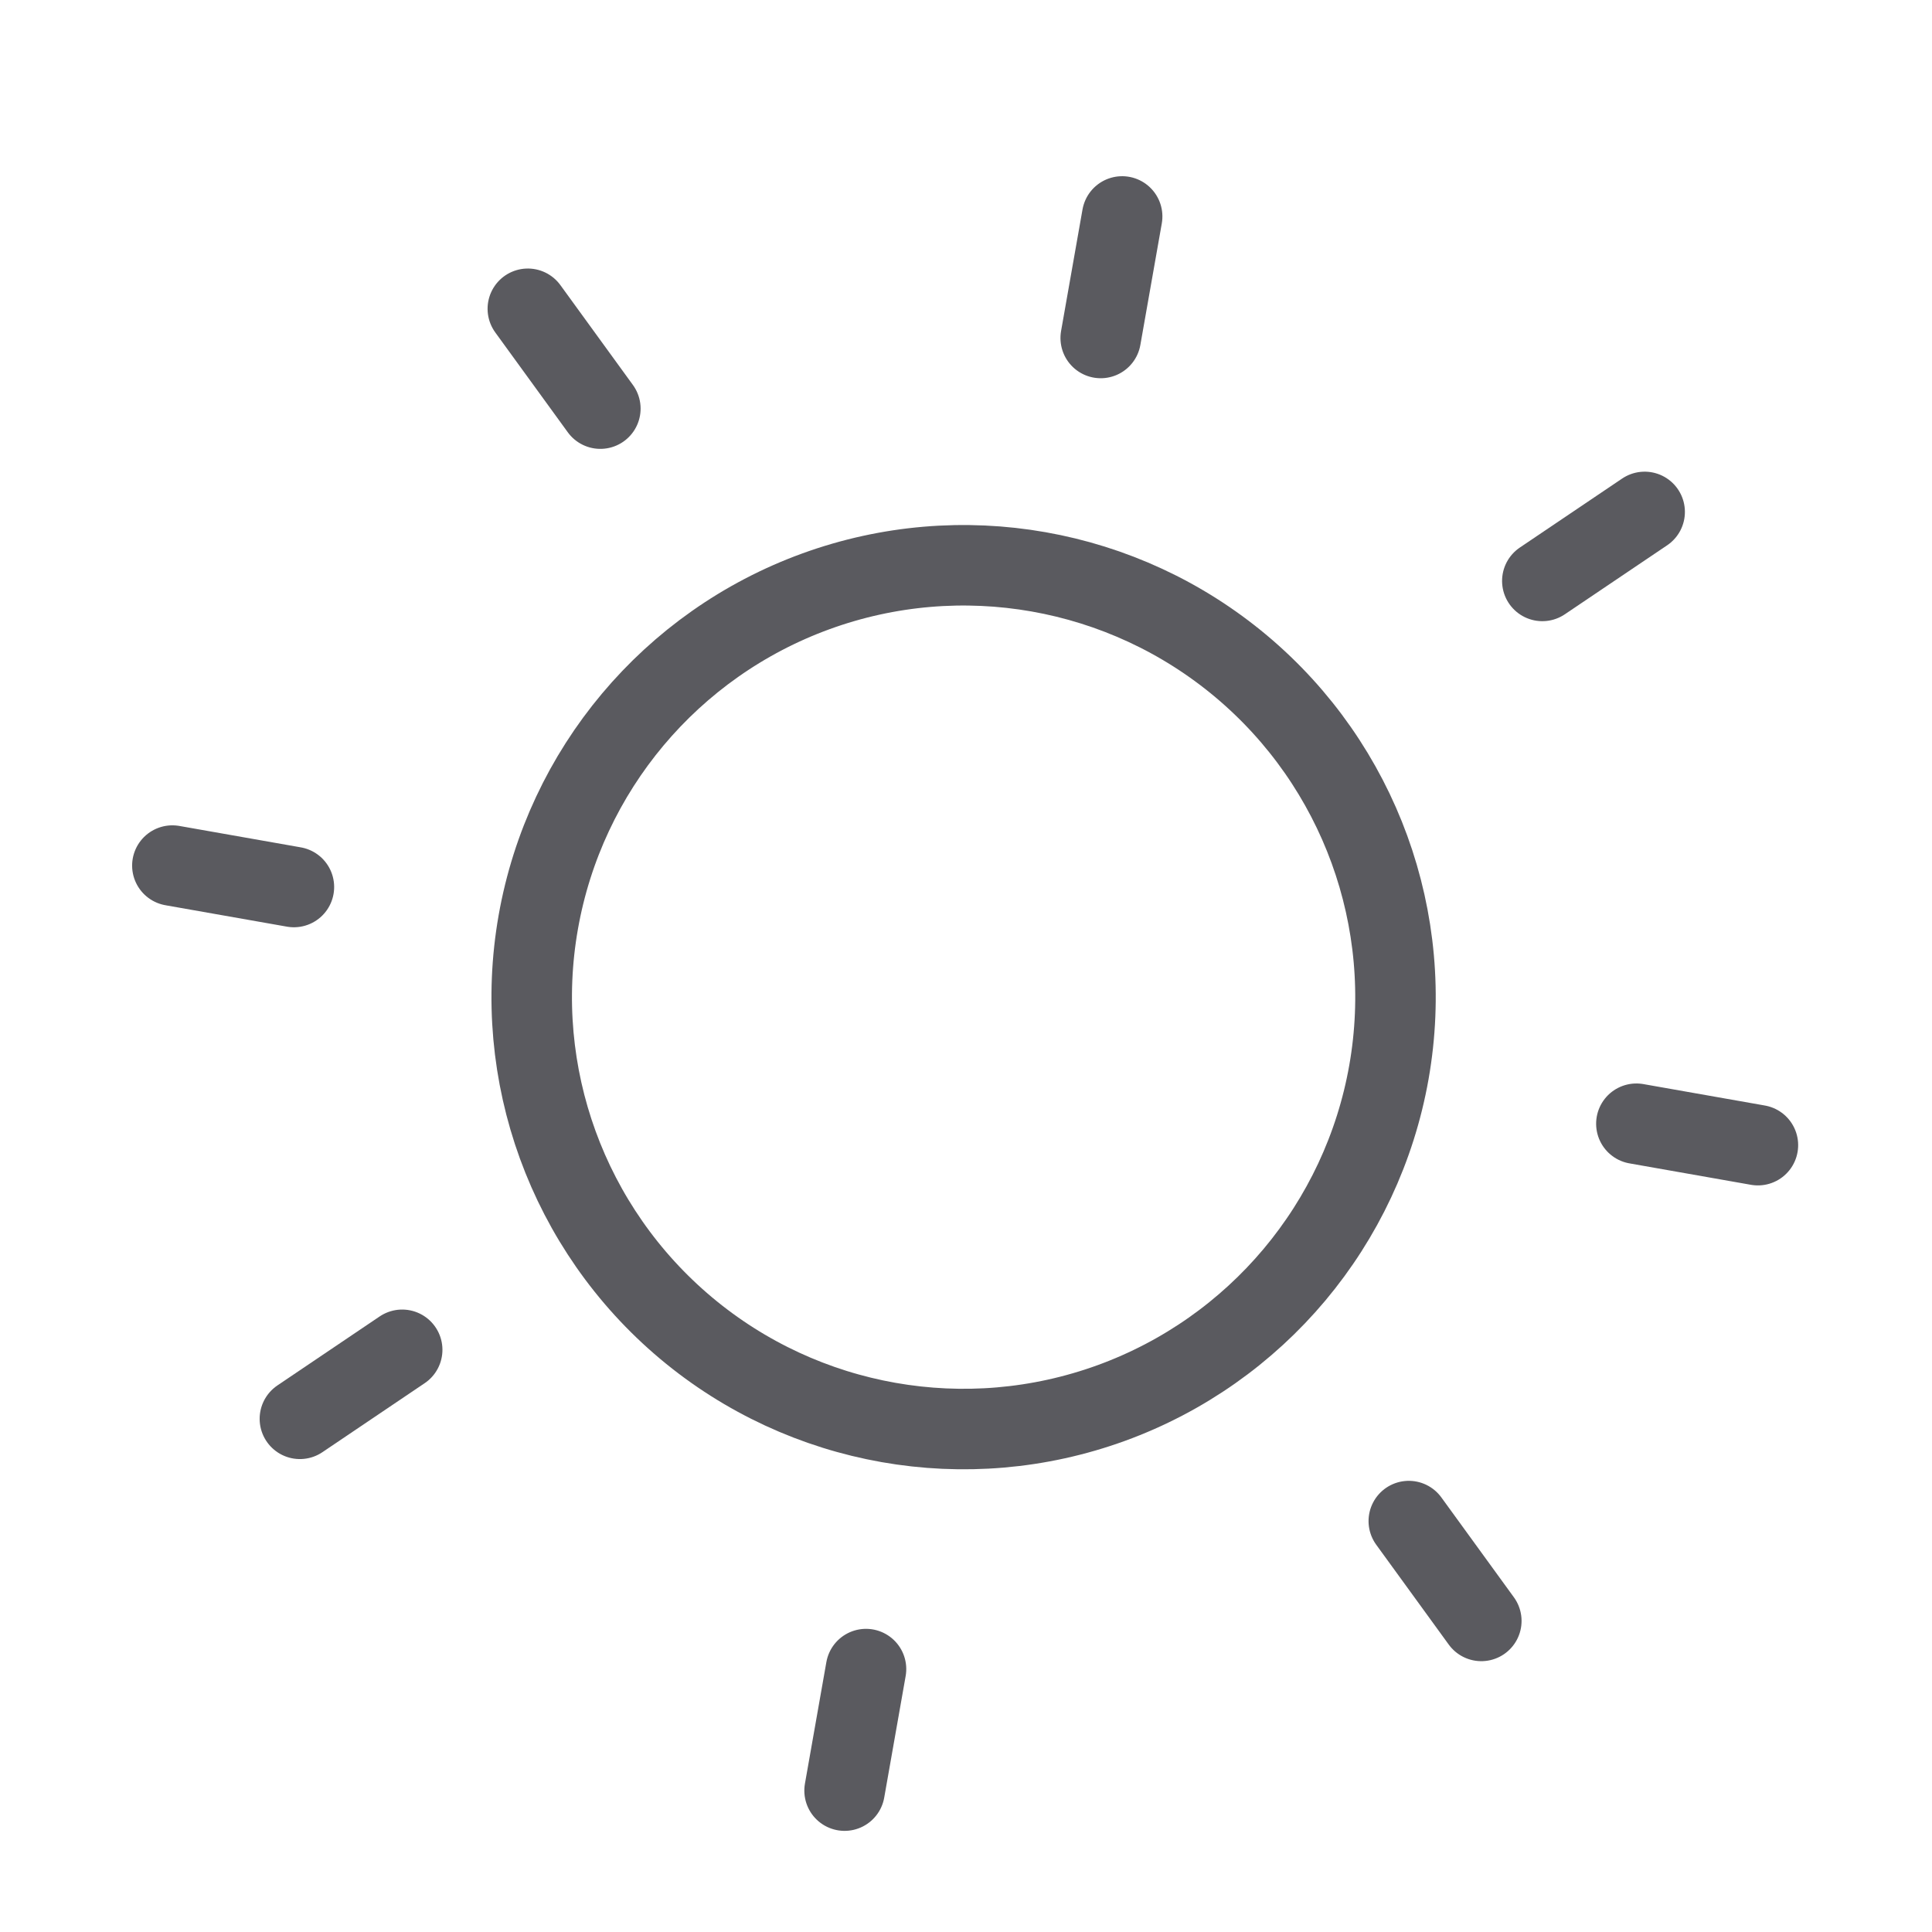 <svg width="48" height="48" viewBox="0 0 48 48" xmlns="http://www.w3.org/2000/svg">
    <g transform="rotate(10 -6.575 45.217)" stroke="#5A5A5F" stroke-width="2" fill="none" fill-rule="evenodd" stroke-linecap="round" stroke-linejoin="round">
        <circle cx="19.927" cy="19.786" r="10.73"/>
        <path d="M20.438 3.066V0M20.438 39.713v-3.066M36.934 19.98H40M0 19.98h3.066M32.291 7.105l2.206-2.13M5.507 32.966l2.205-2.13M33.08 30.684l2.205 2.13M6.295 4.823 8.5 6.953"/>
    </g>
</svg>

